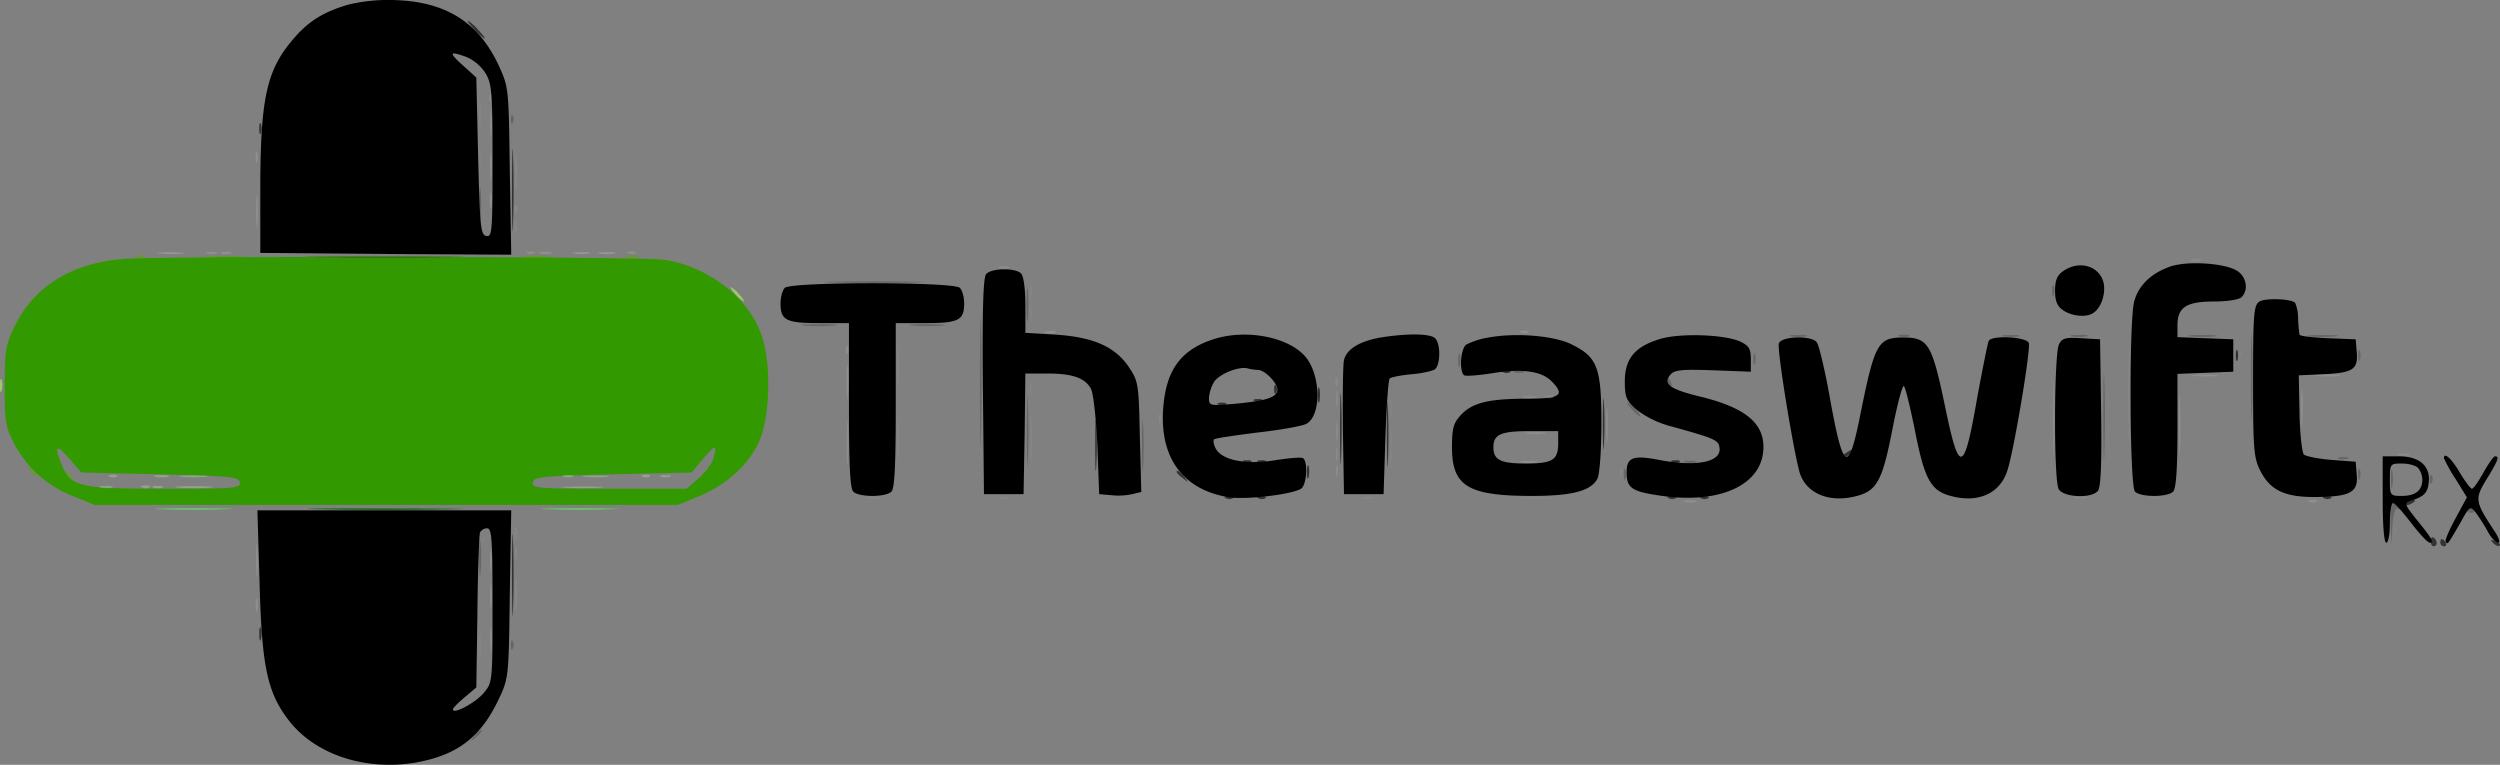 <svg xmlns="http://www.w3.org/2000/svg" width="694.386" height="212.421" viewBox="0 0 694.386 212.421">
  <rect x="0" y="0" width="694.386" height="212.421" fill="#808080" stroke="none"/>
  <g id="logo" transform="translate(-153.2 -33.256)">
    <path id="Path_44" data-name="Path 44" d="M782.8,115.7a5.279,5.279,0,0,0,2.5,0c.6-.3.1-.5-1.3-.5S782.1,115.4,782.8,115.7Z" fill="rgba(255,255,255,0.02)"/>
    <path id="Path_45" data-name="Path 45" d="M289.1,60.6c0,1.1.3,1.4.6.6a2.026,2.026,0,0,0-.1-1.9c-.3-.4-.6.2-.5,1.3Z" fill="rgba(159,159,159,0.38)"/>
    <path id="Path_46" data-name="Path 46" d="M286.3,202c0,3,.2,4.3.4,2.7a25.277,25.277,0,0,0,0-5.5C286.5,197.7,286.3,199,286.3,202Z" fill="rgba(132,132,132,0.49)"/>
    <path id="Path_47" data-name="Path 47" d="M286.3,213c0,3,.2,4.3.4,2.7a25.277,25.277,0,0,0,0-5.5C286.5,208.7,286.3,210,286.3,213Z" fill="rgba(141,141,141,0.45)"/>
    <path id="Path_48" data-name="Path 48" d="M388.1,130.6c0,1.1.3,1.4.6.6a2.026,2.026,0,0,0-.1-1.9c-.3-.4-.6.2-.5,1.3Zm.3,25.9c0,5.5.1,7.6.3,4.7a83.361,83.361,0,0,0,0-10C388.5,148.6,388.4,151,388.4,156.5Z" fill="rgba(197,197,197,0.22)"/>
    <path id="Path_49" data-name="Path 49" d="M775.1,131.6c0,1.1.3,1.4.6.6a2.026,2.026,0,0,0-.1-1.9c-.3-.4-.6.2-.5,1.3ZM539.3,158c0,4.7.2,6.6.4,4.2a60.275,60.275,0,0,0,0-8.5C539.5,151.4,539.3,153.3,539.3,158Zm278.8,22.6c0,1.1.3,1.4.6.6a2.026,2.026,0,0,0-.1-1.9c-.3-.4-.6.2-.5,1.3Z" fill="rgba(255,255,255,0.03)"/>
    <path id="Path_50" data-name="Path 50" d="M287.2,88c0,1.4.2,1.9.5,1.2a5.278,5.278,0,0,0,0-2.5C287.4,86.1,287.2,86.6,287.2,88Zm-.1,4.6c0,1.1.3,1.4.6.6a2.026,2.026,0,0,0-.1-1.9C287.3,90.9,287,91.5,287.1,92.6ZM422,111.1c0,.5.5.7,1,.4.6-.3,1-.8,1-1.1,0-.2-.4-.4-1-.4A1.1,1.1,0,0,0,422,111.1Zm229.3,14.6a10.279,10.279,0,0,0,3.5,0c.9-.3.1-.5-1.8-.5S650.3,125.4,651.3,125.7Zm58,0a10.279,10.279,0,0,0,3.5,0c.9-.3.1-.5-1.8-.5S708.3,125.4,709.3,125.7Zm20,0a7.557,7.557,0,0,0,3,0c.6-.3-.1-.5-1.8-.5C728.9,125.2,728.3,125.4,729.3,125.7Zm32.5,0a16.946,16.946,0,0,0,4.5,0c1.2-.2.2-.4-2.3-.4S760.5,125.5,761.8,125.7Zm40,0a5.279,5.279,0,0,0,2.5,0c.6-.3.1-.5-1.3-.5S801.1,125.4,801.8,125.7ZM403.4,153.5c0,7.1.1,9.9.3,6.2s.2-9.6,0-13S403.4,146.3,403.4,153.5Zm373.7-.9c0,1.1.3,1.4.6.6a2.026,2.026,0,0,0-.1-1.9c-.3-.4-.6.2-.5,1.3ZM554.2,158c0,1.4.2,1.9.5,1.2a5.278,5.278,0,0,0,0-2.5C554.4,156.1,554.2,156.6,554.2,158ZM220.5,178c.3.5.8,1,1.1,1,.2,0,.4-.5.4-1a1.028,1.028,0,0,0-1.1-1C220.4,177,220.2,177.4,220.5,178Z" fill="rgba(0,0,0,0)"/>
    <path id="Path_51" data-name="Path 51" d="M539.3,146.5c0,2.2.2,3,.4,1.7a13.389,13.389,0,0,0,0-4C539.4,143.3,539.2,144.3,539.3,146.5Z" fill="rgba(255,255,255,0.03)"/>
    <path id="Path_52" data-name="Path 52" d="M295.1,66.6c0,1.1.3,1.4.6.6a2.026,2.026,0,0,0-.1-1.9C295.3,64.9,295,65.5,295.1,66.6ZM286.3,90c0,4.1.2,5.8.4,3.7a46.942,46.942,0,0,0,0-7.5C286.5,84.2,286.3,85.9,286.3,90Zm98.5,21.7c6.1.2,16.3.2,22.5,0,6.1-.1,1.1-.3-11.3-.3S378.6,111.6,384.8,111.7Zm40.6,27.8c0,15.9.2,22.3.3,14.2.2-8.2.2-21.2,0-29C425.6,116.9,425.4,123.5,425.4,139.5ZM438.3,118c0,4.1.2,5.8.4,3.7a46.942,46.942,0,0,0,0-7.5C438.5,112.2,438.3,113.9,438.3,118Zm284.9-4c0,1.4.2,1.9.5,1.2a5.278,5.278,0,0,0,0-2.5C723.4,112.1,723.2,112.6,723.2,114Zm55.2,24c0,10.7.2,15.1.3,9.7.2-5.3.2-14.1,0-19.5C778.6,122.9,778.4,127.3,778.4,138ZM376.8,123.7a53.39,53.39,0,0,0,8,0c2-.2.1-.4-4.3-.4S374.4,123.5,376.8,123.7Zm30,0a53.39,53.39,0,0,0,8,0c2-.2.1-.4-4.3-.4S404.4,123.5,406.8,123.7Zm244,3a13.39,13.39,0,0,0,4,0c.9-.3-.1-.5-2.3-.4C650.3,126.3,649.5,126.5,650.8,126.7Zm30,0a5.279,5.279,0,0,0,2.5,0c.6-.3.1-.5-1.3-.5S680.1,126.4,680.8,126.7Zm29,0a13.39,13.39,0,0,0,4,0c.9-.3-.1-.5-2.3-.4C709.3,126.3,708.5,126.5,709.8,126.7Zm19,0a13.39,13.39,0,0,0,4,0c.9-.3-.1-.5-2.3-.4C728.3,126.3,727.5,126.5,728.8,126.7Zm33,0a35.279,35.279,0,0,0,6.5,0c1.7-.2.3-.4-3.3-.4S760,126.5,761.8,126.7Zm32.9,0a40.89,40.89,0,0,0,7,0c2.1-.2.7-.4-3.2-.4C794.7,126.3,793,126.5,794.7,126.7ZM737.4,149c0,10.7.2,15.1.3,9.7.2-5.3.2-14.1,0-19.5C737.6,133.9,737.4,138.3,737.4,149Zm70.8-17c0,1.4.2,1.9.5,1.2a5.278,5.278,0,0,0,0-2.5C808.4,130.1,808.2,130.6,808.2,132Zm-250,1.5c0,1.6.2,2.2.5,1.2a7.556,7.556,0,0,0,0-3C558.4,131.1,558.2,131.8,558.2,133.5Zm82-.5c0,1.4.2,1.9.5,1.2a5.278,5.278,0,0,0,0-2.5C640.4,131.1,640.2,131.6,640.2,133Zm-66.4,3.7a5.279,5.279,0,0,0,2.5,0c.6-.3.1-.5-1.3-.5S573.1,136.4,573.8,136.7ZM438.4,153c0,8.5.2,12,.3,7.7.2-4.2.2-11.2,0-15.5C438.6,141,438.4,144.5,438.4,153ZM616,138.9a1.9,1.9,0,0,0,1,1.6c.6.3.7-.1.4-.9-.7-1.8-1.4-2.1-1.4-.7Zm-9.5,8.1a7.646,7.646,0,0,0,2.3,2c.3,0-.3-.9-1.3-2a7.646,7.646,0,0,0-2.3-2C604.9,145,605.5,145.9,606.5,147ZM470.4,157c0,6.3.1,8.9.3,5.7a110.272,110.272,0,0,0,0-11.5C470.5,148.1,470.4,150.7,470.4,157Zm332.4,3.7a5.279,5.279,0,0,0,2.5,0c.6-.3.1-.5-1.3-.5S802.1,160.4,802.8,160.7Zm-181.5,1a7.557,7.557,0,0,0,3,0c.6-.3-.1-.5-1.8-.5C620.9,161.2,620.3,161.4,621.3,161.7ZM604.2,165c0,1.4.2,1.9.5,1.2a5.278,5.278,0,0,0,0-2.5C604.4,163.1,604.2,163.6,604.2,165Zm204,0c0,1.4.2,1.9.5,1.2a5.278,5.278,0,0,0,0-2.5C808.4,163.1,808.2,163.6,808.2,165Zm9.1,1.5c0,2.2.2,3,.4,1.7a13.389,13.389,0,0,0,0-4C817.4,163.3,817.2,164.3,817.3,166.5Zm10.8.1c0,1.1.3,1.4.6.6a2.026,2.026,0,0,0-.1-1.9c-.3-.4-.6.2-.5,1.3Zm-10.9,12.1.2,5.8.3-5.3c.3-3.5.8-5,1.5-4.6s.8.2.4-.4C818,171.5,817,173.3,817.2,178.7Zm21.4-3.9c-.3.5.1.9.9.9s1.2-.4.9-.9c-.3-.4-.7-.8-.9-.8S838.9,174.4,838.6,174.8ZM286.3,188.5c0,4.4.2,6.1.4,3.7a53.386,53.386,0,0,0,0-8C286.5,182.2,286.3,184.1,286.3,188.5Zm8.8,24.1c0,1.1.3,1.4.6.6a2.026,2.026,0,0,0-.1-1.9c-.3-.4-.6.2-.5,1.3Zm-10.2,25.1c-1.3,1.6-1.2,1.7.4.4a6.226,6.226,0,0,0,1.7-1.7C287,235.6,286.2,236.1,284.9,237.7Z" fill="#666"/>
    <path id="Path_53" data-name="Path 53" d="M285,41.5a13.3,13.3,0,0,0,2.8,2.5c.3,0-.5-1.1-1.8-2.5a13.3,13.3,0,0,0-2.8-2.5C282.9,39,283.7,40.1,285,41.5ZM225.2,69c0,1.4.2,1.9.5,1.2a5.279,5.279,0,0,0,0-2.5C225.4,67.1,225.2,67.6,225.2,69Zm70.2,17c0,10.2.2,14.3.3,9.2.2-5,.2-13.4,0-18.5C295.6,71.7,295.4,75.8,295.4,86Zm478.8,46c0,1.4.2,1.9.5,1.2a5.278,5.278,0,0,0,0-2.5C774.4,130.1,774.2,130.6,774.2,132Zm-203.4,4.7a2.026,2.026,0,0,0,1.9-.1c.4-.3-.2-.6-1.3-.5-1.1,0-1.4.3-.6.6Zm-45.4,15.8c0,8.8.2,12.3.3,7.7.2-4.6.2-11.8,0-16C525.6,140,525.4,143.7,525.4,152.5Zm-18.3-10.9c0,1.1.3,1.4.6.6a2.026,2.026,0,0,0-.1-1.9c-.3-.4-.6.2-.5,1.3Zm12.1,1.4c0,1.9.2,2.7.5,1.7a10.278,10.278,0,0,0,0-3.5C519.4,140.3,519.2,141.1,519.2,143Zm19.2,11c0,8,.2,11.2.3,7.2.2-3.9.2-10.5,0-14.5C538.6,142.8,538.4,146,538.4,154Zm60-3c0,6.3.1,8.9.3,5.7a110.272,110.272,0,0,0,0-11.5C598.5,142.1,598.4,144.7,598.4,151Zm-96.6-6.3a2.026,2.026,0,0,0,1.9-.1c.4-.3-.2-.6-1.3-.5C501.3,144.1,501,144.4,501.8,144.7Zm-10,1a2.026,2.026,0,0,0,1.9-.1c.4-.3-.2-.6-1.3-.5C491.3,145.1,491,145.4,491.8,145.7ZM457.4,157c0,6.3.1,8.9.3,5.7a110.272,110.272,0,0,0,0-11.5C457.5,148.1,457.4,150.7,457.4,157ZM666,159c-.9.6-1,1-.3,1a2.534,2.534,0,0,0,1.8-1C668.3,157.8,667.9,157.8,666,159Zm-167.2,2.7a2.026,2.026,0,0,0,1.9-.1c.4-.3-.2-.6-1.3-.5C498.3,161.1,498,161.4,498.8,161.7Zm4,0a2.026,2.026,0,0,0,1.9-.1c.4-.3-.2-.6-1.3-.5C502.3,161.1,502,161.4,502.8,161.7Zm115,0a2.026,2.026,0,0,0,1.9-.1c.4-.3-.2-.6-1.3-.5-1.1,0-1.4.3-.6.6Zm-101.6,2.8c0,1.6.2,2.2.5,1.2a7.556,7.556,0,0,0,0-3C516.4,162.1,516.2,162.8,516.2,164.5Zm-36.2-.1a5.734,5.734,0,0,0,1.8,1.7c1.5,1.3,1.6,1.2.3-.4s-2.1-2.1-2.1-1.3Zm13.8,7.3a2.026,2.026,0,0,0,1.9-.1c.4-.3-.2-.6-1.3-.5C493.3,171.1,493,171.4,493.8,171.7Zm9,0a2.026,2.026,0,0,0,1.9-.1c.4-.3-.2-.6-1.3-.5C502.3,171.1,502,171.4,502.8,171.7Zm114,0a2.026,2.026,0,0,0,1.9-.1c.4-.3-.2-.6-1.3-.5-1.1,0-1.4.3-.6.6Zm9,0a2.026,2.026,0,0,0,1.9-.1c.4-.3-.2-.6-1.3-.5-1.1,0-1.4.3-.6.6Zm173,0a2.026,2.026,0,0,0,1.9-.1c.4-.3-.2-.6-1.3-.5-1.1,0-1.4.3-.6.6Zm22.7,1.3c-.3.6.1.7.9.4,1.8-.7,2.1-1.4.7-1.4a1.9,1.9,0,0,0-1.6,1ZM295.4,193c0,10.2.2,14.3.3,9.2.2-5,.2-13.4,0-18.5C295.6,178.7,295.4,182.8,295.4,193Zm532.9-9.5c0,.8.4,1.5.9,1.5a.882.882,0,0,0,.8-.9,2.04,2.04,0,0,0-.8-1.5C828.7,182.3,828.3,182.7,828.3,183.5Zm2.7.5a1.1,1.1,0,0,0,1.1,1c.5,0,.7-.5.4-1-.3-.6-.8-1-1.1-1C831.2,183,831,183.4,831,184Zm14.7.1c.7.7,1.5,1,1.8.7s-.2-.9-1.2-1.2C844.9,183,844.8,183.1,845.7,184.1ZM225.2,209.5c0,1.6.2,2.2.5,1.2a7.557,7.557,0,0,0,0-3C225.4,207.1,225.2,207.8,225.2,209.5Z" fill="#333"/>
    <path id="Path_54" data-name="Path 54" d="M250.1,34.5c-6.7,1.9-11,4.5-15,9.1-7.7,8.7-9.5,16.3-9.6,40.9v19l34.8.3,34.9.2-.4-23.2c-.3-23.1-.3-23.3-3.1-29.4-5.5-11.8-14.4-17.5-28.2-18.1a48.618,48.618,0,0,0-13.4,1.2Zm32.7,14.6a12.1,12.1,0,0,1,5.2,4.4c1.8,3,2,4.9,2,24.4,0,19.7-.1,21.2-1.7,20.9s-1.8-2.4-2.3-22.1l-.5-21.9-3.2-2.9c-4.6-4.1-4.5-4.6.5-2.8Zm472.9,58.3c-5.2,1.9-8.5,5.2-9.7,9.5-1.5,5.4-1.3,51.4.2,52.9,1.6,1.6,9,1.6,10.6,0,.8-.8,1.2-6,1.2-17V137.1l7.8-.3,7.7-.3v-9l-7.7-.3-7.8-.3v-3.3c0-5,2.5-6.6,10.1-6.6,3.7,0,7-.5,7.7-1.2,2-2,1.4-5.6-1.2-7.3-3.4-2.2-14.2-2.9-18.9-1.1Zm-29.5,1.2c-1.6,1.1-2.2,2.5-2.2,5.4s.6,4.3,2.2,5.4c2.4,1.7,6.5,2.1,8.4.8,2.2-1.4,3.5-5.3,2.9-8.3-1.1-4.8-6.8-6.5-11.3-3.3Zm-299.1.8c-.8.9-1.1,10-.9,31.2l.3,29.9h11l.3-16.8L438,137h6c7.1,0,10.5,1.2,12.2,4.2.7,1.4,1.4,7.7,1.8,15.8l.5,13.5,3.4.3a17.864,17.864,0,0,0,5.8-.3l2.5-.6-.4-15.3c-.3-14.6-.4-15.4-3-19.3-3.8-5.7-9.8-8.4-20.4-9.1l-8.4-.5v-7.6c0-4.7-.5-8.2-1.2-8.9-1.6-1.6-8.3-1.5-9.7.2Zm-55.9,3.8c-.7.7-1.2,2.6-1.2,4.3,0,4.7,1.5,5.5,10.7,5.5H389v22.8c0,16.4.3,23.1,1.2,24,1.6,1.6,9,1.6,10.6,0,.9-.9,1.2-7.6,1.2-24V123h8.3c9.2,0,10.7-.8,10.7-5.5,0-1.7-.5-3.6-1.2-4.3C418.1,111.5,372.9,111.5,371.2,113.2ZM780.8,117c-1.6,1-1.8,3.2-1.8,22.1,0,19,.2,21.3,2,24.9,2.8,5.5,6.9,7.4,15.6,7.3,9.4-.1,11.6-1.3,11.2-6.1l-.3-3.7-6.7-.5c-3.7-.3-7.1-1-7.7-1.5-.5-.6-1.1-5.7-1.2-11.5l-.2-10.5,6.9-.3c8.1-.4,9.6-1.3,9.2-6.1l-.3-3.6-7.7-.3c-4.3-.2-7.9-.6-7.9-1a41.675,41.675,0,0,1-.4-4.5,11.173,11.173,0,0,0-.8-4.3c-1.1-1.2-8.3-1.4-9.9-.4ZM490.5,127.4c-9.2,2.9-13.4,8.5-14.2,19.1-1.1,13.9,5.5,22.9,18.4,24.9,4.9.7,18-.9,20-2.5,1.5-1.3,1.8-7.5.4-8.4-.6-.3-4,0-7.8.6-8.1,1.3-14.6,0-16.4-3.2-.6-1.1-.8-2.3-.5-2.6.2-.3,5.7-1.1,12-1.9,6.3-.7,12.4-1.8,13.6-2.4,4.4-2.3,4.1-14.2-.6-19.1-5-5.2-16.2-7.2-24.9-4.5Zm12.1,8.6c1.9,0,5.4,3.6,5.4,5.5,0,2.1-3.1,3.1-11.7,3.9-7.1.6-7.3.6-7.3-1.7a10.418,10.418,0,0,1,1.5-4.5c1.6-2.2,7-4.3,9.3-3.6a13.505,13.505,0,0,0,2.8.4Zm34.1-9c-5.8,1-9.5,3.2-10.2,6.3-.3,1.2-.4,10.1-.3,19.7l.3,17.5h11l.5-15.7c.3-8.6.8-16,1.2-16.4s3.1-.9,6-1.2c2.9-.2,5.9-.9,6.6-1.4,1.5-1.3,1.6-7,0-8.6-1.3-1.3-7.7-1.4-15.1-.2Zm30,0a20.978,20.978,0,0,0-6.3,2c-1.6,1.4-1.9,7.6-.5,8.5.6.3,4.1,0,7.9-.6,8.1-1.3,13.5-.6,16.3,2.2,3.9,3.9,2.6,4.9-6.8,4.9-10.6,0-15.2,1.1-18.4,4.6-2,2.2-2.4,3.6-2.4,8.9,0,10.8,4.4,13.5,22.3,13.5,11.1,0,16.3-1.4,18.1-4.8.6-1.2,1.1-7.8,1.1-15.4,0-15.4-1.1-18.3-8.1-21.8-4.8-2.5-15.6-3.4-23.2-2ZM586,156.3c0,4.7-1.5,5.7-9,5.7-7,0-9-1-9-4.5,0-3.6,2-4.5,10.2-4.5H586Zm28-28.8c-6.8,2.1-9.5,5.5-9.5,11.7,0,4.3.4,5.3,3.2,7.8a27.057,27.057,0,0,0,9,4.5c13.1,3.6,13.8,4,14.1,6.1.6,4-6.3,5.4-16.8,3.4-7.2-1.4-9-.7-9,3.4,0,4.5,1.4,5.4,9.9,6.6,16.5,2.3,28.1-3.3,28.1-13.6,0-6.8-5.3-11-17.6-14-8.3-2-10.4-3.5-8.3-6,1.1-1.4,3-1.6,11.9-1.3l10.5.4V133c0-2.8-.5-3.7-2.8-4.8-4.3-2.1-17.3-2.5-22.7-.7Zm33.3,1.1c-.6,1.5,3.8,28.6,5.7,35.7,1.7,6,8.3,8.8,16,6.7,5.6-1.5,7.1-4.4,9.9-18.9,1.3-6.6,2.7-11.9,3.1-11.6.4.2,1.7,5.6,3,11.9,2.7,13.9,4.4,17.1,10,18.6,7.7,2.1,13.8-.7,15.8-7.2,1.9-6,6.5-33.7,5.9-35.3-.7-1.7-10.1-2.2-11.1-.6-.3.5-1.7,7.6-3.2,15.7-3.7,21.3-5,21.7-8.9,2.8-3.7-17.7-4.7-19.4-11.7-19.4s-7.9,1.7-11.8,21c-3.4,17.1-4.8,16.4-8.5-4-1.4-7.9-3.1-15-3.7-15.7C656.3,126.4,648.1,126.6,647.3,128.6Zm77.8.3c-1.4,2.6-1.5,37.6-.1,40.2,1.3,2.3,9.1,2.7,10.9.5.8-.9,1.1-7.5.9-21.7l-.3-20.4-5.2-.3c-4.3-.3-5.4,0-6.2,1.7ZM815,172c0,7.3.4,12,1,12s1-2.5,1-5.5.4-5.5.9-5.5,2.7,2.5,5,5.5,4.6,5.5,5.2,5.5c1.3,0,.5-1.3-3.9-6.7-3.1-3.9-3.2-4.3-1.6-4.9,3.9-1.2,4.9-2.2,5.2-5.2.5-4.5-2.6-7.2-8.3-7.2H815v12Zm9.8-8.8a5.1,5.1,0,0,1,1.2,3.3q0,4.5-5.7,4.5c-3.2,0-3.3-.1-3.3-4.5s.1-4.5,3.3-4.5C822.1,162,824.1,162.5,824.8,163.2Zm7.2-2.7a41.8,41.8,0,0,0,3.2,5.7l3.2,5.2-3.2,5.9c-1.8,3.3-3,6.2-2.7,6.5.6.7.5.8,4-5.2,2.7-4.9,2.8-4.9,4.4-2.9a47.109,47.109,0,0,1,3.3,5.2c.9,1.7,2.2,3.1,2.9,3.1.6,0,.2-1.4-1.1-3.3-5.4-8.2-5.5-8.8-2.1-14.4,3.2-5.2,3.6-6.3,2.3-6.3-.4,0-1.8,2-3.2,4.5s-2.8,4.5-3.2,4.5-1.9-2-3.4-4.5C834.2,160.7,832,158.7,832,160.5ZM225.3,195.2c.6,22.9,2.1,30.3,8,38,7.2,9.5,21.1,14.2,35.1,11.9,11.7-2,18.3-7,23.3-17.6,2.8-5.9,2.8-6.2,3.1-29.3l.4-23.2H224.7l.6,20.2Zm64.7,6.2c0,21.4,0,21.4-2.5,24.4-2.3,2.7-8.5,6-8.5,4.5,0-.4,1.5-1.9,3.3-3.4l3.2-2.7.3-20.8c.1-11.5.5-21.5.7-22.2a2.222,2.222,0,0,1,2-1.2C289.8,180,290,182.9,290,201.4Z"/>
    <path id="Path_55" data-name="Path 55" d="M738.4,148.5c0,8.8.2,12.3.3,7.7.2-4.6.2-11.8,0-16C738.6,136,738.4,139.7,738.4,148.5Zm-282.1,14c0,2.2.2,3,.4,1.7a13.389,13.389,0,0,0,0-4C456.4,159.3,456.2,160.3,456.3,162.5Z" fill="rgba(255,255,255,0.02)"/>
    <path id="Path_56" data-name="Path 56" d="M577.3,153.7a20.89,20.89,0,0,0,5,0c1.2-.2,0-.4-2.8-.4C576.8,153.3,575.7,153.5,577.3,153.7Z" fill="rgba(168,168,168,0.35)"/>
    <path id="Path_57" data-name="Path 57" d="M723.4,149.5c0,9.3.2,13.3.3,8.8.2-4.5.2-12.2,0-17C723.6,136.5,723.4,140.1,723.4,149.5Z" fill="rgba(223,223,223,0.13)"/>
    <path id="Path_58" data-name="Path 58" d="M388.3,139.5c0,4.4.2,6.1.4,3.7a53.386,53.386,0,0,0,0-8C388.5,133.2,388.3,135.1,388.3,139.5Z" fill="rgba(196,196,196,0.22)"/>
    <path id="Path_59" data-name="Path 59" d="M224.3,189c0,4.1.2,5.8.4,3.7a46.946,46.946,0,0,0,0-7.5C224.5,183.2,224.3,184.9,224.3,189Z" fill="rgba(213,213,213,0.17)"/>
    <path id="Path_60" data-name="Path 60" d="M814.4,173c0,5.2.1,7.4.3,4.7a75.274,75.274,0,0,0,0-9.5C814.5,165.6,814.4,167.8,814.4,173Z" fill="rgba(145,145,145,0.43)"/>
    <path id="Path_61" data-name="Path 61" d="M524.1,139.6c0,1.1.3,1.4.6.6a2.026,2.026,0,0,0-.1-1.9c-.3-.4-.6.2-.5,1.3Zm.1,19.9c0,1.6.2,2.2.5,1.2a7.556,7.556,0,0,0,0-3C524.4,157.1,524.2,157.8,524.2,159.5Z" fill="rgba(226,226,226,0.1)"/>
    <path id="Path_62" data-name="Path 62" d="M599.3,151.5c0,4.4.2,6.1.4,3.7a53.386,53.386,0,0,0,0-8C599.5,145.2,599.3,147.1,599.3,151.5Z" fill="rgba(219,219,219,0.14)"/>
    <path id="Path_63" data-name="Path 63" d="M819.3,159.7a7.557,7.557,0,0,0,3,0c.6-.3-.1-.5-1.8-.5C818.9,159.2,818.3,159.4,819.3,159.7Z" fill="rgba(228,228,228,0.11)"/>
    <path id="Path_64" data-name="Path 64" d="M439.2,114.5c0,1.6.2,2.2.5,1.2a7.556,7.556,0,0,0,0-3C439.4,112.1,439.2,112.8,439.2,114.5Zm.2,41c0,6.6.1,9.2.3,5.7.2-3.4.2-8.8,0-12C439.5,146.1,439.4,148.9,439.4,155.5Z" fill="rgba(255,255,255,0.04)"/>
    <path id="Path_65" data-name="Path 65" d="M287.1,95.6c0,1.1.3,1.4.6.6a2.026,2.026,0,0,0-.1-1.9C287.3,93.9,287,94.5,287.1,95.6Zm507.7,30.1a16.946,16.946,0,0,0,4.5,0c1.2-.2.2-.4-2.3-.4S793.5,125.5,794.8,125.7ZM471.4,157.5c0,6,.1,8.4.3,5.2a100.86,100.86,0,0,0,0-11C471.5,148.8,471.4,151.4,471.4,157.5ZM197.2,175.7c3.7.2,10,.2,14,0,4-.1,1-.3-6.7-.3S193.5,175.5,197.2,175.7Zm23.6,0a2.026,2.026,0,0,0,1.9-.1c.4-.3-.2-.6-1.3-.5-1.1,0-1.4.3-.6.6Zm87,0c4.6.2,11.8.2,16,0,4.2-.1.5-.3-8.3-.3S303.2,175.6,307.8,175.7Zm-20.7,7.9c0,1.1.3,1.4.6.6a2.026,2.026,0,0,0-.1-1.9c-.3-.4-.6.2-.5,1.3Z" fill="rgba(255,255,255,0.01)"/>
    <path id="Path_66" data-name="Path 66" d="M289.2,89c0,1.9.2,2.7.5,1.7a10.278,10.278,0,0,0,0-3.5C289.4,86.3,289.2,87.1,289.2,89Z" fill="rgba(177,177,177,0.31)"/>
    <path id="Path_67" data-name="Path 67" d="M289.3,79.5c0,3.3.2,4.5.4,2.7a30.031,30.031,0,0,0,0-6C289.5,74.7,289.3,76.2,289.3,79.5Z" fill="rgba(170,170,170,0.33)"/>
    <path id="Path_68" data-name="Path 68" d="M224.2,77c0,1.4.2,1.9.5,1.2a5.279,5.279,0,0,0,0-2.5C224.4,75.1,224.2,75.6,224.2,77Zm397.1,95.7a7.557,7.557,0,0,0,3,0c.6-.3-.1-.5-1.8-.5C620.9,172.2,620.3,172.4,621.3,172.7Z" fill="rgba(207,207,207,0.19)"/>
    <path id="Path_69" data-name="Path 69" d="M744.4,143c0,11.8.2,16.7.3,10.7.2-5.9.2-15.5,0-21.5C744.6,126.3,744.4,131.2,744.4,143Zm-269.3,6.6c0,1.1.3,1.4.6.6a2.026,2.026,0,0,0-.1-1.9c-.3-.4-.6.2-.5,1.3Z" fill="rgba(149,149,149,0.42)"/>
    <path id="Path_70" data-name="Path 70" d="M286.3,65c0,3,.2,4.3.4,2.7a25.277,25.277,0,0,0,0-5.5C286.5,60.7,286.3,62,286.3,65Z" fill="rgba(140,140,140,0.45)"/>
    <path id="Path_71" data-name="Path 71" d="M758.4,151.5c0,7.1.1,9.9.3,6.2s.2-9.6,0-13S758.4,144.3,758.4,151.5Z" fill="rgba(186,186,186,0.27)"/>
    <path id="Path_72" data-name="Path 72" d="M289.3,68c0,3,.2,4.3.4,2.7a25.277,25.277,0,0,0,0-5.5C289.5,63.7,289.3,65,289.3,68Z" fill="rgba(164,164,164,0.35)"/>
    <path id="Path_73" data-name="Path 73" d="M456.3,154c0,3,.2,4.3.4,2.7a25.277,25.277,0,0,0,0-5.5C456.5,149.7,456.3,151,456.3,154Z" fill="rgba(255,255,255,0.01)"/>
    <path id="Path_74" data-name="Path 74" d="M296.2,96.5c0,1.6.2,2.2.5,1.2a7.556,7.556,0,0,0,0-3C296.4,94.1,296.2,94.8,296.2,96.5Zm0,85c0,1.6.2,2.2.5,1.2a7.556,7.556,0,0,0,0-3C296.4,179.1,296.2,179.8,296.2,181.5Z" fill="rgba(239,239,239,0.06)"/>
    <path id="Path_75" data-name="Path 75" d="M286.3,77c0,2.5.2,3.5.4,2.2a16.944,16.944,0,0,0,0-4.5C286.5,73.5,286.3,74.5,286.3,77Z" fill="rgba(133,133,133,0.48)"/>
    <path id="Path_76" data-name="Path 76" d="M296.3,81c0,4.7.2,6.6.4,4.2a60.275,60.275,0,0,0,0-8.5C296.5,74.4,296.3,76.3,296.3,81Zm-.2,10.6c0,1.1.3,1.4.6.6a2.026,2.026,0,0,0-.1-1.9C296.3,89.9,296,90.5,296.1,91.6Zm.2,106.9c0,4.4.2,6.1.4,3.7a53.386,53.386,0,0,0,0-8C296.5,192.2,296.3,194.1,296.3,198.5Z" fill="rgba(231,231,231,0.08)"/>
    <path id="Path_77" data-name="Path 77" d="M224.3,92c0,4.1.2,5.8.4,3.7a46.946,46.946,0,0,0,0-7.5C224.5,86.2,224.3,87.9,224.3,92Z" fill="rgba(213,213,213,0.16)"/>
    <path id="Path_78" data-name="Path 78" d="M289.3,189c0,2.5.2,3.5.4,2.2a16.944,16.944,0,0,0,0-4.5C289.5,185.5,289.3,186.5,289.3,189Z" fill="rgba(178,178,178,0.31)"/>
    <path id="Path_79" data-name="Path 79" d="M327.8,103.7a2.026,2.026,0,0,0,1.9-.1c.4-.3-.2-.6-1.3-.5C327.3,103.1,327,103.4,327.8,103.7Z" fill="rgba(222,235,216,0.15)"/>
    <path id="Path_80" data-name="Path 80" d="M214.8,103.7a5.279,5.279,0,0,0,2.5,0c.6-.3.1-.5-1.3-.5S214.1,103.4,214.8,103.7Zm88.5,0a7.557,7.557,0,0,0,3,0c.6-.3-.1-.5-1.8-.5C302.9,103.2,302.3,103.4,303.3,103.7Z" fill="rgba(221,234,214,0.15)"/>
    <path id="Path_81" data-name="Path 81" d="M197.8,103.7a30.033,30.033,0,0,0,6,0c1.5-.2,0-.4-3.3-.4S196,103.5,197.8,103.7Zm115,0a13.39,13.39,0,0,0,4,0c.9-.3-.1-.5-2.3-.4C312.3,103.3,311.5,103.5,312.8,103.7Z" fill="rgba(207,229,199,0.23)"/>
    <path id="Path_82" data-name="Path 82" d="M210.8,103.7a5.279,5.279,0,0,0,2.5,0c.6-.3.1-.5-1.3-.5S210.1,103.4,210.8,103.7Z" fill="rgba(221,235,215,0.15)"/>
    <path id="Path_83" data-name="Path 83" d="M299.8,103.7a2.026,2.026,0,0,0,1.9-.1c.4-.3-.2-.6-1.3-.5C299.3,103.1,299,103.4,299.8,103.7Z" fill="rgba(220,234,213,0.14)"/>
    <path id="Path_84" data-name="Path 84" d="M319.8,103.7a13.39,13.39,0,0,0,4,0c.9-.3-.1-.5-2.3-.4C319.3,103.3,318.5,103.5,319.8,103.7Z" fill="rgba(208,230,195,0.24)"/>
    <path id="Path_85" data-name="Path 85" d="M357.5,115a7.646,7.646,0,0,0,2.3,2c.3,0-.3-.9-1.3-2a7.646,7.646,0,0,0-2.3-2C355.9,113,356.5,113.9,357.5,115ZM153.2,140.5c0,1.6.2,2.2.5,1.2a7.557,7.557,0,0,0,0-3C153.4,138.1,153.2,138.8,153.2,140.5Z" fill="#9c6"/>
    <path id="Path_86" data-name="Path 86" d="M198.3,174.7c4.8.2,12.6.2,17.5,0,4.8-.1.8-.3-8.8-.3S193.4,174.6,198.3,174.7Zm107,0c4.8.2,12.6.2,17.5,0,4.8-.1.8-.3-8.8-.3S300.4,174.6,305.3,174.7Z" fill="#6c6"/>
    <path id="Path_87" data-name="Path 87" d="M190.8,104.7a5.279,5.279,0,0,0,2.5,0c.6-.3.1-.5-1.3-.5S190.1,104.4,190.8,104.7Zm20.5,0a67.534,67.534,0,0,0,9,0c2.3-.2.2-.3-4.8-.3C210.6,104.4,208.7,104.5,211.3,104.7Zm87.4,0a40.89,40.89,0,0,0,7,0c2.1-.2.7-.4-3.2-.4C298.7,104.3,297,104.5,298.7,104.7Zm28.6,0a7.557,7.557,0,0,0,3,0c.6-.3-.1-.5-1.8-.5C326.9,104.2,326.3,104.4,327.3,104.7ZM161,163.4a5.734,5.734,0,0,0,1.8,1.7c1.5,1.3,1.6,1.2.3-.4S161,162.6,161,163.4Zm10,1a5.734,5.734,0,0,0,1.8,1.7c1.5,1.3,1.6,1.2.3-.4S171,163.6,171,164.4Z" fill="#693"/>
    <path id="Path_88" data-name="Path 88" d="M187.2,105.2c-14.2,1.2-24.5,7.6-29.9,18.6-2.5,5.2-2.8,6.7-2.8,16.7s.3,11.5,2.7,16.1a31.188,31.188,0,0,0,16.4,14.5l5.9,2.4h162l5.6-2.3c7.7-3.1,14.1-8.9,17-15.4,3-6.9,3.4-21.6.6-29.5-3.6-10.4-14.9-19.1-27.1-20.9-6.3-.9-139.5-1.1-150.4-.2ZM197.6,165c19.8.5,21.9.7,22.2,2.2.3,1.7-1.2,1.8-20.8,1.8-23.7,0-26.1-.5-28.6-6.5-2.3-5.5-1.6-6.1,2-1.9l3.4,3.9,21.8.5Zm153.8-4.6c-.3,1.4-2.2,3.9-4,5.6l-3.5,3H322.4c-20,0-21.5-.1-21.2-1.8.3-1.5,2.4-1.7,22.2-2.2l21.9-.5,3.1-3.7c3.5-4.1,4-4.2,3-.4Z" fill="#390"/>
    <path id="Path_89" data-name="Path 89" d="M242.3,104.7c9.7.2,25.7.2,35.5,0,9.7-.1,1.7-.2-17.8-.2S232.5,104.6,242.3,104.7Z" fill="#360"/>
    <path id="Path_90" data-name="Path 90" d="M761.8,105.7a5.279,5.279,0,0,0,2.5,0c.6-.3.1-.5-1.3-.5S761.1,105.4,761.8,105.7Z" fill="rgba(220,220,220,0.11)"/>
    <path id="Path_91" data-name="Path 91" d="M289.3,211c0,3,.2,4.3.4,2.7a25.277,25.277,0,0,0,0-5.5C289.5,206.7,289.3,208,289.3,211Z" fill="rgba(165,165,165,0.36)"/>
    <path id="Path_92" data-name="Path 92" d="M296.2,187c0,1.9.2,2.7.5,1.7a10.278,10.278,0,0,0,0-3.5C296.4,184.3,296.2,185.1,296.2,187Z" fill="rgba(238,238,238,0.06)"/>
    <path id="Path_93" data-name="Path 93" d="M430.8,107.7a5.279,5.279,0,0,0,2.5,0c.6-.3.1-.5-1.3-.5S430.1,107.4,430.8,107.7Z" fill="rgba(166,166,166,0.35)"/>
    <path id="Path_94" data-name="Path 94" d="M792.3,146.5c0,4.4.2,6.1.4,3.7a53.386,53.386,0,0,0,0-8C792.5,140.2,792.3,142.1,792.3,146.5Z" fill="rgba(210,210,210,0.18)"/>
    <path id="Path_95" data-name="Path 95" d="M524.2,164c0,1.4.2,1.9.5,1.2a5.278,5.278,0,0,0,0-2.5C524.4,162.1,524.2,162.6,524.2,164Z" fill="rgba(227,227,227,0.11)"/>
    <path id="Path_96" data-name="Path 96" d="M575.8,125.7a2.026,2.026,0,0,0,1.9-.1c.4-.3-.2-.6-1.3-.5-1.1,0-1.4.3-.6.6Zm0,36a13.39,13.39,0,0,0,4,0c.9-.3-.1-.5-2.3-.4C575.3,161.3,574.5,161.5,575.8,161.7Z" fill="rgba(182,182,182,0.29)"/>
    <path id="Path_97" data-name="Path 97" d="M439.3,120.5c0,2.2.2,3,.4,1.7a13.389,13.389,0,0,0,0-4C439.4,117.3,439.2,118.3,439.3,120.5Zm-.1,21c0,1.6.2,2.2.5,1.2a7.556,7.556,0,0,0,0-3C439.4,139.1,439.2,139.8,439.2,141.5Zm163.9,23.1c0,1.1.3,1.4.6.6a2.026,2.026,0,0,0-.1-1.9c-.3-.4-.6.2-.5,1.3Z" fill="rgba(232,232,232,0.04)"/>
    <path id="Path_98" data-name="Path 98" d="M576.3,143.7a10.279,10.279,0,0,0,3.5,0c.9-.3.1-.5-1.8-.5S575.3,143.4,576.3,143.7Zm6.5,0a2.026,2.026,0,0,0,1.9-.1c.4-.3-.2-.6-1.3-.5-1.1,0-1.4.3-.6.6Z" fill="rgba(156,156,156,0.38)"/>
    <path id="Path_99" data-name="Path 99" d="M762.8,137.7a30.033,30.033,0,0,0,6,0c1.5-.2,0-.4-3.3-.4S761,137.5,762.8,137.7Zm34,0a30.033,30.033,0,0,0,6,0c1.5-.2,0-.4-3.3-.4S795,137.5,796.8,137.7Z" fill="rgba(172,172,172,0.33)"/>
    <path id="Path_100" data-name="Path 100" d="M402.4,135c0,5.8.1,8.1.3,5.2a91.94,91.94,0,0,0,0-10.5C402.5,126.9,402.4,129.2,402.4,135Zm-8.1,36.7a10.279,10.279,0,0,0,3.5,0c.9-.3.1-.5-1.8-.5S393.3,171.4,394.3,171.7Zm36.5,0a5.279,5.279,0,0,0,2.5,0c.6-.3.1-.5-1.3-.5S430.1,171.4,430.8,171.7Zm101,0a5.279,5.279,0,0,0,2.5,0c.6-.3.1-.5-1.3-.5S531.1,171.4,531.8,171.7Zm44,0a53.39,53.39,0,0,0,8,0c2-.2.1-.4-4.3-.4S573.4,171.5,575.8,171.7Zm153.5,0a10.279,10.279,0,0,0,3.5,0c.9-.3.1-.5-1.8-.5S728.3,171.4,729.3,171.7Zm21,0a7.557,7.557,0,0,0,3,0c.6-.3-.1-.5-1.8-.5C749.9,171.2,749.3,171.4,750.3,171.7Z" fill="rgba(141,141,141,0.45)"/>
    <path id="Path_101" data-name="Path 101" d="M443.8,125.7a5.279,5.279,0,0,0,2.5,0c.6-.3.1-.5-1.3-.5S443.1,125.4,443.8,125.7Z" fill="rgba(183,183,183,0.29)"/>
    <path id="Path_102" data-name="Path 102" d="M524.2,144c0,1.9.2,2.7.5,1.7a10.278,10.278,0,0,0,0-3.5C524.4,141.3,524.2,142.1,524.2,144Zm.1,9c0,2.5.2,3.5.4,2.2a16.944,16.944,0,0,0,0-4.5C524.5,149.5,524.3,150.5,524.3,153Z" fill="rgba(224,224,224,0.1)"/>
    <path id="Path_103" data-name="Path 103" d="M289.3,199c0,3,.2,4.3.4,2.7a25.277,25.277,0,0,0,0-5.5C289.5,194.7,289.3,196,289.3,199Z" fill="rgba(171,171,171,0.33)"/>
    <path id="Path_104" data-name="Path 104" d="M402.4,155c0,5.8.1,8.1.3,5.2a91.94,91.94,0,0,0,0-10.5C402.5,146.9,402.4,149.2,402.4,155Z" fill="rgba(142,142,142,0.45)"/>
    <path id="Path_105" data-name="Path 105" d="M336.8,165.7a5.279,5.279,0,0,0,2.5,0c.6-.3.1-.5-1.3-.5S336.1,165.4,336.8,165.7Z" fill="rgba(180,211,164,0.38)"/>
    <path id="Path_106" data-name="Path 106" d="M183.8,165.7a2.026,2.026,0,0,0,1.9-.1c.4-.3-.2-.6-1.3-.5-1.1,0-1.4.3-.6.6Z" fill="rgba(178,211,162,0.39)"/>
    <path id="Path_107" data-name="Path 107" d="M331.8,165.7a2.026,2.026,0,0,0,1.9-.1c.4-.3-.2-.6-1.3-.5C331.3,165.1,331,165.4,331.8,165.7Z" fill="rgba(182,211,164,0.38)"/>
    <path id="Path_108" data-name="Path 108" d="M192.8,168.7a2.026,2.026,0,0,0,1.9-.1c.4-.3-.2-.6-1.3-.5-1.1,0-1.4.3-.6.6Z" fill="rgba(181,212,163,0.39)"/>
    <path id="Path_109" data-name="Path 109" d="M195.8,168.7a5.279,5.279,0,0,0,2.5,0c.6-.3.1-.5-1.3-.5S195.1,168.4,195.8,168.7Zm114.5,0a75.28,75.28,0,0,0,9.5,0c2.6-.2.4-.3-4.8-.3S307.6,168.5,310.3,168.7Z" fill="rgba(179,212,162,0.4)"/>
    <path id="Path_110" data-name="Path 110" d="M196.3,165.7a10.279,10.279,0,0,0,3.5,0c.9-.3.1-.5-1.8-.5S195.3,165.4,196.3,165.7Z" fill="rgba(160,200,140,0.49)"/>
    <path id="Path_111" data-name="Path 111" d="M203.8,165.7a35.279,35.279,0,0,0,6.5,0c1.7-.2.3-.4-3.3-.4S202,165.5,203.8,165.7Z" fill="rgba(161,201,141,0.5)"/>
    <path id="Path_112" data-name="Path 112" d="M309.8,165.7a5.279,5.279,0,0,0,2.5,0c.6-.3.1-.5-1.3-.5S309.1,165.4,309.8,165.7Zm-128.5,3a7.557,7.557,0,0,0,3,0c.6-.3-.1-.5-1.8-.5C180.9,168.2,180.3,168.4,181.3,168.7Z" fill="rgba(160,202,140,0.49)"/>
    <path id="Path_113" data-name="Path 113" d="M315.8,165.7a30.033,30.033,0,0,0,6,0c1.5-.2,0-.4-3.3-.4S314,165.5,315.8,165.7Z" fill="rgba(159,202,141,0.49)"/>
    <path id="Path_114" data-name="Path 114" d="M202.8,168.7a60.28,60.28,0,0,0,8.5,0c2.3-.2.4-.4-4.3-.4S200.4,168.5,202.8,168.7Z" fill="rgba(180,212,163,0.4)"/>
    <path id="Path_115" data-name="Path 115" d="M794.8,172.7a2.026,2.026,0,0,0,1.9-.1c.4-.3-.2-.6-1.3-.5-1.1,0-1.4.3-.6.6ZM224.2,201.5c0,1.6.2,2.2.5,1.2a7.557,7.557,0,0,0,0-3C224.4,199.1,224.2,199.8,224.2,201.5Z" fill="rgba(208,208,208,0.19)"/>
    <path id="Path_116" data-name="Path 116" d="M242.7,174.7c9.4.2,25.2.2,35,0,9.8-.1,2.1-.2-17.2-.2C241.3,174.4,233.2,174.6,242.7,174.7Z" fill="#060"/>
  </g>
</svg>
